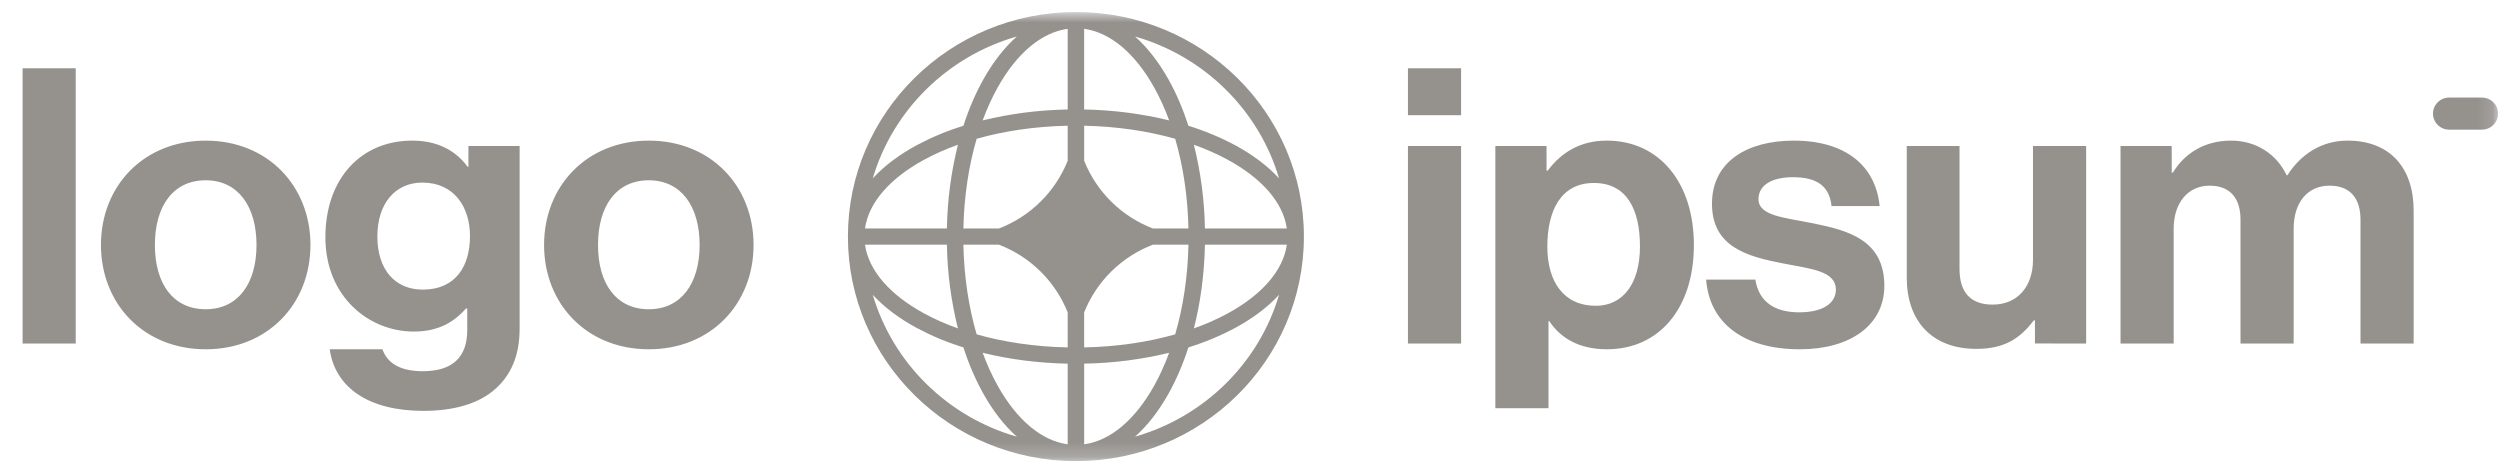 <svg width="167" height="31" viewBox="0 0 167 31" fill="none" xmlns="http://www.w3.org/2000/svg">
<g clip-path="url(#clip0_310_570)">
<g clip-path="url(#clip1_310_570)">
<mask id="mask0_310_570" style="mask-type:luminance" maskUnits="userSpaceOnUse" x="0" y="0" width="167" height="31">
<path d="M0.881 0.803H166.881V30.803H0.881V0.803Z" fill="white"/>
</mask>
<g mask="url(#mask0_310_570)">
<path d="M94.051 22.947H97.601V9.755H94.051V22.947ZM94.051 7.697H97.601V4.56H94.051V7.697ZM99.889 27.267H103.44V21.453H103.492C104.249 22.585 105.476 23.331 107.355 23.331C110.802 23.331 113.152 20.631 113.152 16.361C113.152 12.248 110.88 9.393 107.33 9.393C105.502 9.393 104.249 10.242 103.387 11.399H103.309V9.754H99.889V27.267ZM106.599 20.427C104.484 20.427 103.362 18.858 103.362 16.466C103.362 14.101 104.249 12.223 106.468 12.223C108.661 12.223 109.549 13.972 109.549 16.466C109.549 18.96 108.4 20.427 106.599 20.427ZM120.234 23.332C123.576 23.332 125.874 21.738 125.874 19.09C125.874 16.003 123.394 15.386 121.148 14.924C119.242 14.537 117.467 14.434 117.467 13.303C117.467 12.352 118.381 11.838 119.764 11.838C121.279 11.838 122.193 12.351 122.349 13.767H125.56C125.3 11.117 123.341 9.394 119.817 9.394C116.762 9.394 114.36 10.758 114.36 13.613C114.36 16.492 116.71 17.134 119.112 17.598C120.939 17.957 122.636 18.087 122.636 19.346C122.636 20.271 121.749 20.863 120.182 20.863C118.589 20.863 117.493 20.195 117.258 18.677H113.969C114.178 21.48 116.345 23.332 120.234 23.332ZM139.354 22.947V9.753H135.803V17.366C135.803 19.113 134.785 20.348 133.114 20.348C131.6 20.348 130.896 19.5 130.896 17.957V9.753H127.371V18.547C127.371 21.427 129.041 23.305 132.018 23.305C133.898 23.305 134.942 22.61 135.856 21.402H135.934V22.945L139.354 22.947ZM141.651 22.947H145.201V15.284C145.201 13.534 146.168 12.403 147.604 12.403C148.909 12.403 149.666 13.175 149.666 14.666V22.947H153.216V15.284C153.216 13.534 154.13 12.403 155.618 12.403C156.924 12.403 157.681 13.175 157.681 14.666V22.947H161.232V14.073C161.232 11.194 159.639 9.393 156.819 9.393C155.122 9.393 153.712 10.268 152.798 11.709H152.747C152.094 10.319 150.736 9.393 149.039 9.393C147.186 9.393 145.88 10.319 145.149 11.528H145.071V9.753H141.651V22.947ZM1.508 22.947H5.059V4.56H1.509V22.947H1.508ZM13.741 23.332C17.892 23.332 20.738 20.297 20.738 16.363C20.738 12.43 17.892 9.394 13.741 9.394C9.59 9.394 6.744 12.43 6.744 16.363C6.744 20.297 9.59 23.332 13.741 23.332ZM13.741 20.657C11.548 20.657 10.347 18.934 10.347 16.363C10.347 13.791 11.548 12.043 13.741 12.043C15.908 12.043 17.135 13.791 17.135 16.363C17.135 18.934 15.908 20.657 13.741 20.657ZM28.288 27.447C30.273 27.447 31.996 26.983 33.118 25.954C34.11 25.055 34.711 23.794 34.711 21.944V9.753H31.291V11.143H31.239C30.429 10.037 29.202 9.393 27.531 9.393C24.137 9.393 21.736 11.914 21.736 15.848C21.736 19.834 24.66 22.148 27.636 22.148C29.333 22.148 30.351 21.48 31.134 20.605H31.212V22.046C31.212 23.846 30.247 24.797 28.236 24.797C26.591 24.797 25.834 24.154 25.547 23.331H22.023C22.388 25.901 24.633 27.447 28.288 27.447ZM28.236 19.346C26.409 19.346 25.208 18.035 25.208 15.797C25.208 13.586 26.408 12.197 28.21 12.197C30.351 12.197 31.395 13.844 31.395 15.773C31.395 17.727 30.482 19.346 28.236 19.346ZM43.341 23.332C47.492 23.332 50.338 20.297 50.338 16.363C50.338 12.43 47.492 9.394 43.341 9.394C39.191 9.394 36.344 12.43 36.344 16.363C36.344 20.297 39.19 23.332 43.341 23.332ZM43.341 20.657C41.148 20.657 39.947 18.934 39.947 16.363C39.947 13.791 41.148 12.043 43.341 12.043C45.508 12.043 46.735 13.791 46.735 16.363C46.735 18.934 45.508 20.657 43.341 20.657ZM162.522 7.589C162.523 7.448 162.552 7.307 162.607 7.177C162.662 7.046 162.743 6.928 162.844 6.828C162.945 6.729 163.064 6.65 163.196 6.597C163.327 6.543 163.468 6.516 163.61 6.517H165.785C166.386 6.517 166.873 6.997 166.873 7.589C166.87 7.876 166.755 8.149 166.55 8.35C166.346 8.551 166.071 8.663 165.785 8.66H163.61C163.324 8.663 163.048 8.551 162.844 8.35C162.64 8.149 162.524 7.876 162.522 7.589Z" fill="#95928E"/>
<path fill-rule="evenodd" clip-rule="evenodd" d="M71.871 0.803C80.281 0.803 87.101 7.519 87.101 15.803C87.101 24.087 80.281 30.803 71.871 30.803C63.461 30.803 56.641 24.087 56.641 15.803C56.641 7.519 63.461 0.803 71.871 0.803ZM71.321 1.925C69.583 2.166 67.929 3.541 66.645 5.841C66.254 6.548 65.919 7.283 65.643 8.041C67.502 7.59 69.407 7.346 71.321 7.314V1.925ZM64.356 8.401C64.72 7.275 65.166 6.239 65.68 5.318C66.317 4.178 67.072 3.194 67.923 2.438C63.294 3.762 59.646 7.356 58.301 11.915C59.069 11.076 60.069 10.332 61.226 9.705C62.225 9.172 63.273 8.735 64.356 8.401ZM63.99 9.669C63.532 11.499 63.284 13.376 63.253 15.261H57.781C58.026 13.55 59.421 11.921 61.757 10.655C62.475 10.27 63.221 9.941 63.99 9.669ZM64.354 15.261C64.399 13.098 64.716 11.066 65.239 9.271C67.061 8.755 69.124 8.444 71.321 8.399V10.742C70.908 11.771 70.288 12.703 69.498 13.481C68.708 14.259 67.766 14.865 66.731 15.261H64.354ZM63.253 16.346H57.781C58.026 18.056 59.421 19.686 61.757 20.951C62.434 21.319 63.182 21.649 63.99 21.938C63.532 20.108 63.284 18.232 63.253 16.346ZM65.239 22.335C64.716 20.541 64.399 18.509 64.354 16.346H66.731C67.766 16.742 68.708 17.348 69.498 18.126C70.288 18.904 70.908 19.836 71.321 20.866V23.207C69.124 23.163 67.061 22.852 65.239 22.335ZM64.356 23.206C63.273 22.872 62.225 22.435 61.226 21.901C60.069 21.274 59.069 20.53 58.301 19.692C59.646 24.252 63.294 27.845 67.923 29.169C67.073 28.413 66.317 27.428 65.68 26.288C65.139 25.306 64.695 24.274 64.356 23.206ZM71.321 29.681C69.583 29.441 67.929 28.066 66.645 25.765C66.254 25.059 65.919 24.324 65.643 23.566C67.389 23.997 69.308 24.253 71.321 24.293V29.681ZM75.819 29.169C76.67 28.413 77.425 27.428 78.062 26.288C78.576 25.367 79.022 24.331 79.386 23.206C80.468 22.872 81.516 22.435 82.516 21.901C83.673 21.274 84.673 20.53 85.441 19.692C84.096 24.252 80.448 27.845 75.819 29.169ZM78.099 23.566C77.806 24.361 77.469 25.099 77.097 25.765C75.813 28.066 74.159 29.441 72.422 29.681V24.291C74.335 24.26 76.239 24.017 78.099 23.566ZM79.752 21.938C80.56 21.649 81.308 21.317 81.985 20.951C84.321 19.686 85.716 18.056 85.961 16.346H80.49C80.45 18.328 80.19 20.218 79.752 21.938ZM79.388 16.346C79.343 18.509 79.027 20.541 78.503 22.335C76.681 22.852 74.618 23.163 72.421 23.207V20.867C72.833 19.838 73.453 18.905 74.243 18.127C75.033 17.349 75.975 16.742 77.011 16.346H79.388ZM80.49 15.261H85.96C85.716 13.55 84.32 11.921 81.985 10.655C81.267 10.27 80.52 9.941 79.752 9.669C80.209 11.499 80.457 13.376 80.49 15.261ZM78.503 9.271C79.027 11.066 79.343 13.098 79.388 15.261H77.012C75.976 14.865 75.034 14.258 74.244 13.48C73.454 12.702 72.834 11.769 72.422 10.739V8.399C74.618 8.444 76.682 8.755 78.503 9.271ZM79.386 8.401C80.468 8.735 81.516 9.172 82.516 9.705C83.673 10.332 84.673 11.076 85.441 11.915C84.096 7.355 80.448 3.762 75.819 2.438C76.67 3.194 77.425 4.178 78.062 5.318C78.576 6.239 79.022 7.275 79.386 8.401ZM72.421 1.925C74.159 2.166 75.813 3.541 77.097 5.841C77.47 6.508 77.807 7.245 78.099 8.041C76.239 7.59 74.334 7.346 72.421 7.314V1.925Z" fill="#95928E"/>
</g>
</g>
</g>
<defs>
<clipPath id="clip0_310_570">
<rect width="166" height="30" fill="white" transform="translate(0.881 0.803)"/>
</clipPath>
<clipPath id="clip1_310_570">
<rect width="166" height="30" fill="white" transform="translate(0.881 0.803)"/>
</clipPath>
</defs>
</svg>
